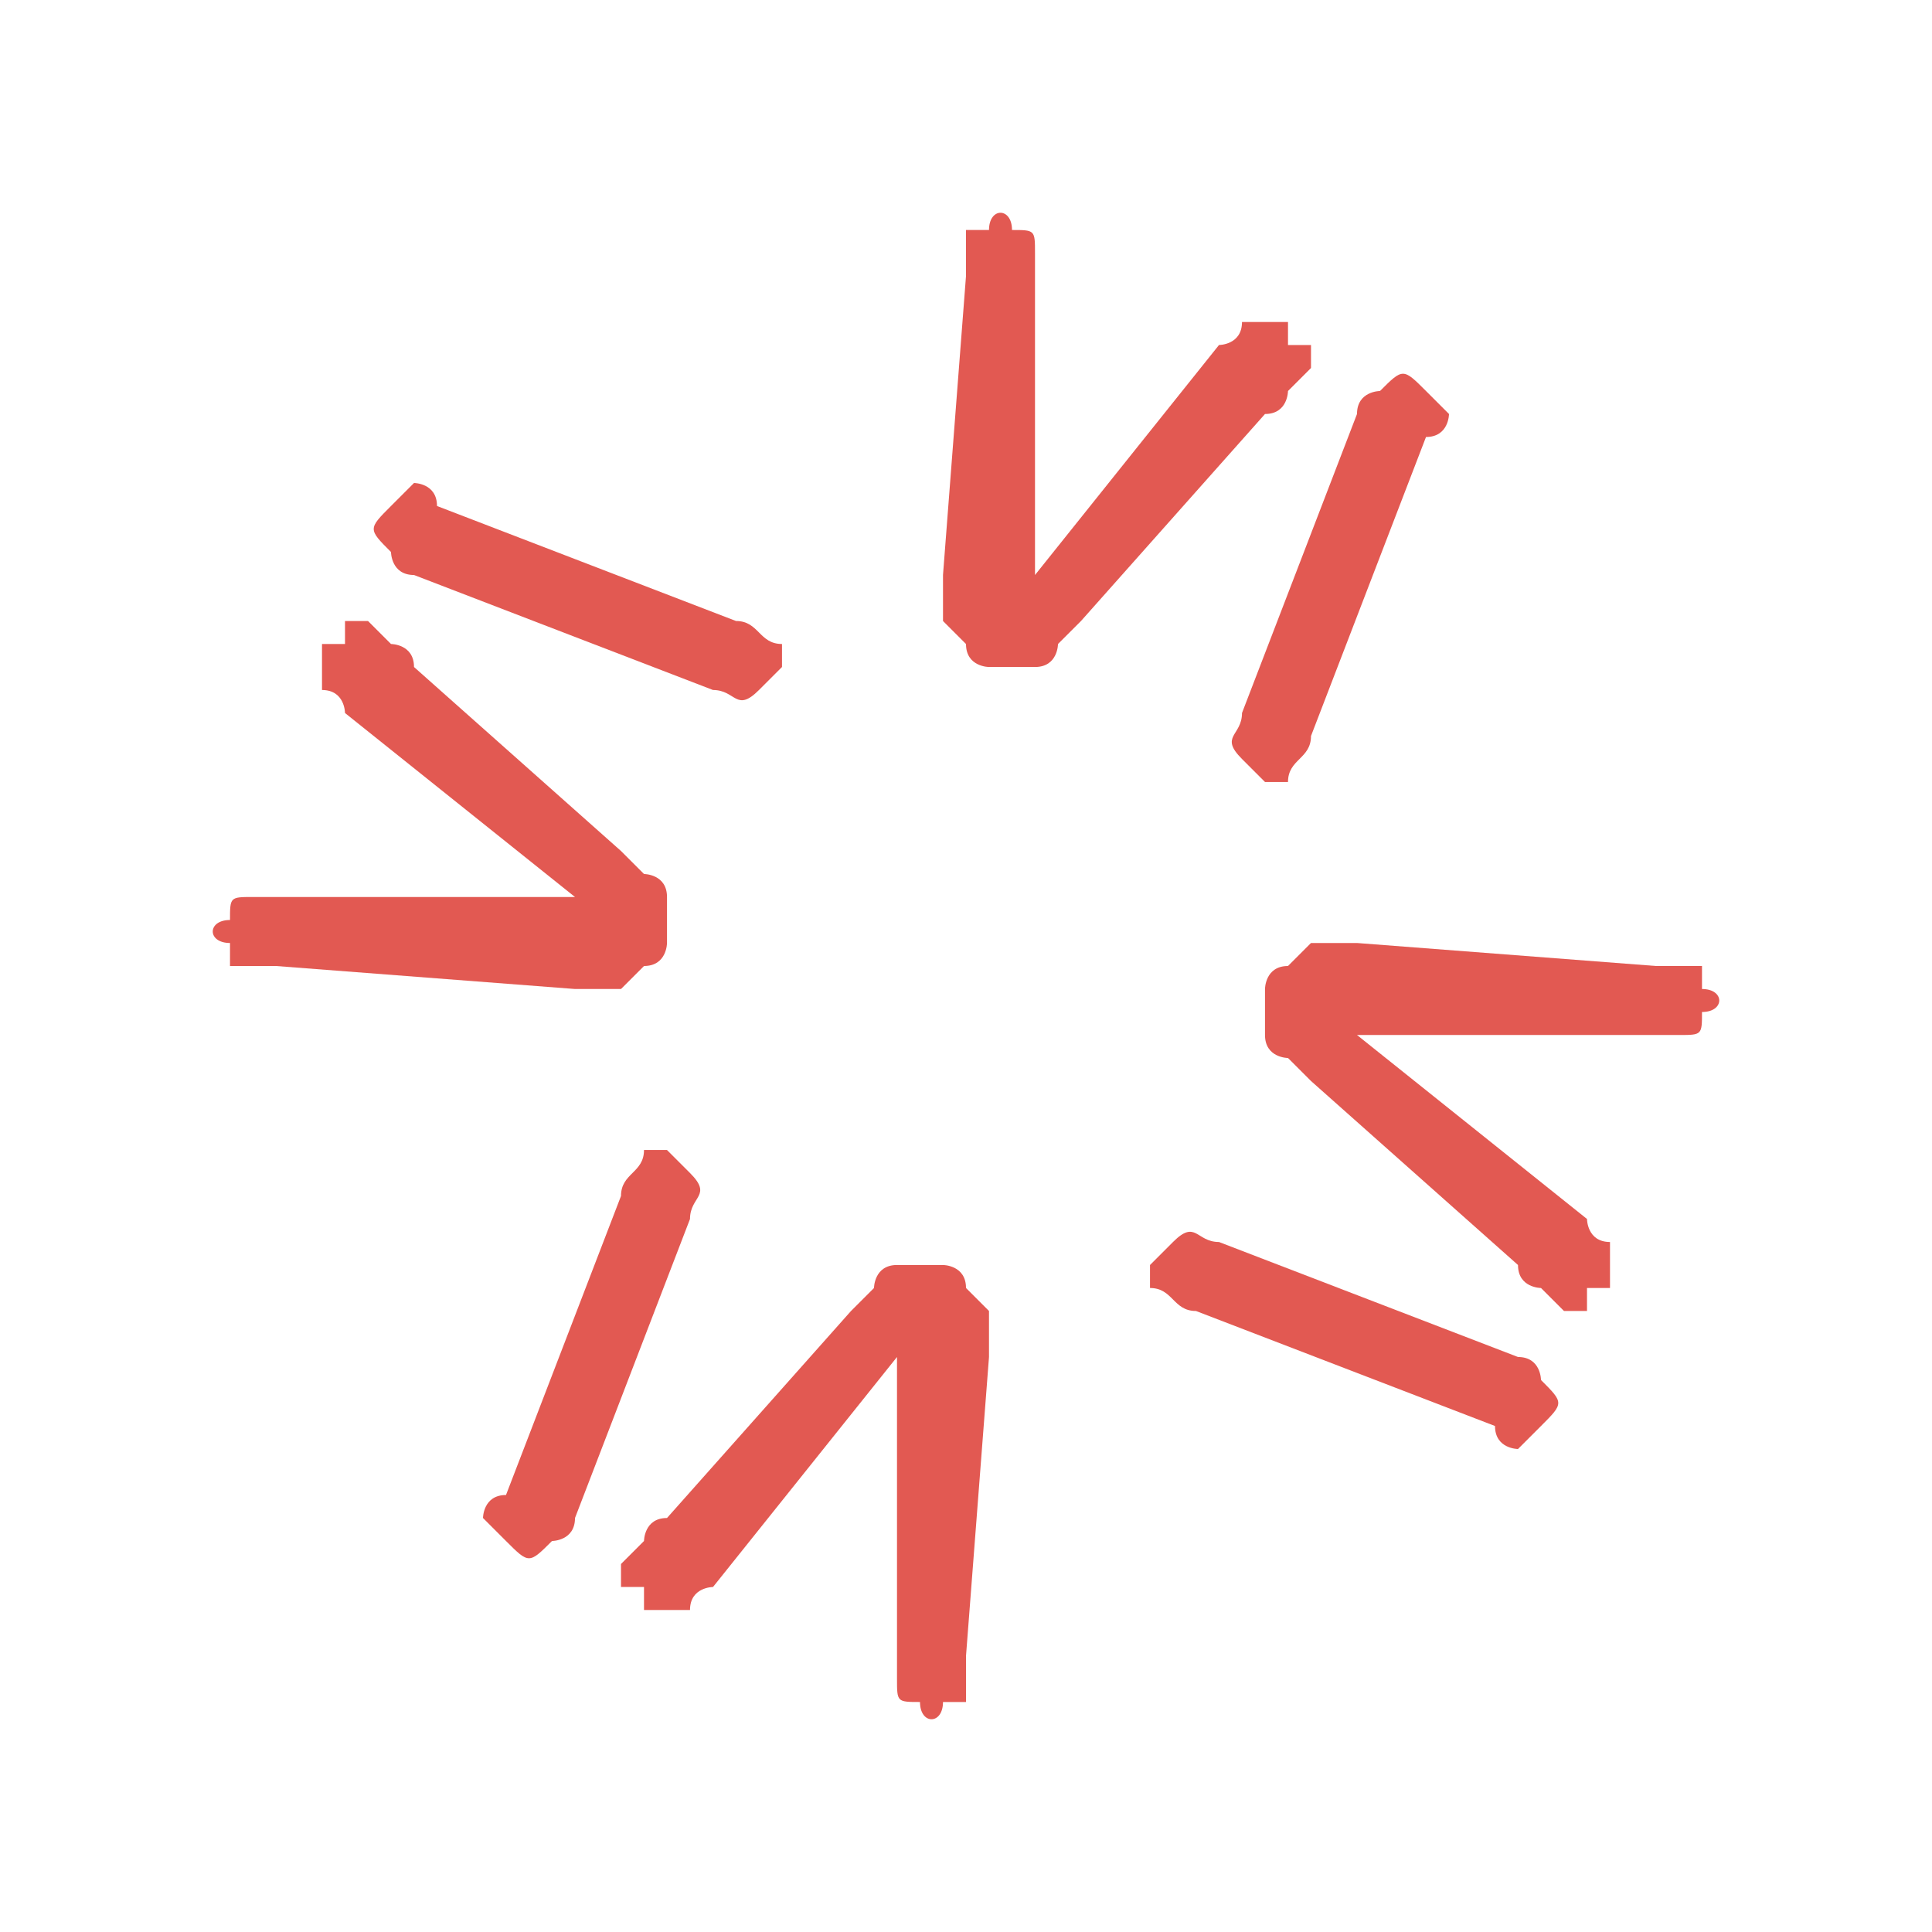 <?xml version="1.0" encoding="UTF-8"?>
<!DOCTYPE svg PUBLIC "-//W3C//DTD SVG 1.1//EN" "http://www.w3.org/Graphics/SVG/1.1/DTD/svg11.dtd">
<!-- Creator: CorelDRAW Home & Student X8 -->
<svg xmlns="http://www.w3.org/2000/svg" xml:space="preserve" width="84px" height="84px" version="1.1" shape-rendering="geometricPrecision" text-rendering="geometricPrecision" image-rendering="optimizeQuality" fill-rule="evenodd" clip-rule="evenodd"
viewBox="0 0 84 84"
 xmlns:xlink="http://www.w3.org/1999/xlink">
 <g id="Ebene_x0020_1">
  <rect fill="none" width="84" height="84"/>
  <path fill="#E25952" fill-rule="nonzero" d="M45 13l0 12 8 -10c0,0 1,0 1,-1 0,0 0,0 1,0 0,0 0,0 1,0 0,0 0,0 0,1 1,0 1,0 1,0 0,1 0,1 0,1 0,0 -1,1 -1,1 0,0 0,0 0,0 0,0 0,1 -1,1l-8 9c0,0 -1,1 -1,1 0,0 0,1 -1,1 0,0 0,0 -1,0 0,0 -1,0 -1,0 0,0 -1,0 -1,-1 0,0 0,0 -1,-1 0,0 0,-1 0,-1 0,0 0,-1 0,-1l1 -13c0,0 0,0 0,0 0,-1 0,-1 0,-1 0,0 0,0 0,-1 0,0 1,0 1,0 0,-1 1,-1 1,0 1,0 1,0 1,1 0,0 0,1 0,2z"/>
  <path id="1" fill="#E25952" fill-rule="nonzero" d="M54 31l5 -13c0,-1 1,-1 1,-1 1,-1 1,-1 2,0 0,0 0,0 1,1 0,0 0,1 -1,1l-5 13c0,1 -1,1 -1,2 0,0 -1,0 -1,0 -1,-1 -1,-1 -1,-1 -1,-1 0,-1 0,-2z"/>
  <path fill="#E25952" fill-rule="nonzero" d="M13 39l12 0 -10 -8c0,0 0,-1 -1,-1 0,0 0,0 0,-1 0,0 0,0 0,-1 0,0 0,0 1,0 0,-1 0,-1 0,-1 1,0 1,0 1,0 0,0 1,1 1,1 0,0 0,0 0,0 0,0 1,0 1,1l9 8c0,0 1,1 1,1 0,0 1,0 1,1 0,0 0,0 0,1 0,0 0,1 0,1 0,0 0,1 -1,1 0,0 0,0 -1,1 0,0 -1,0 -1,0 0,0 -1,0 -1,0l-13 -1c0,0 0,0 0,0 -1,0 -1,0 -1,0 0,0 0,0 -1,0 0,0 0,-1 0,-1 -1,0 -1,-1 0,-1 0,-1 0,-1 1,-1 0,0 1,0 2,0z"/>
  <path id="1" fill="#E25952" fill-rule="nonzero" d="M31 30l-13 -5c-1,0 -1,-1 -1,-1 -1,-1 -1,-1 0,-2 0,0 0,0 1,-1 0,0 1,0 1,1l13 5c1,0 1,1 2,1 0,0 0,1 0,1 -1,1 -1,1 -1,1 -1,1 -1,0 -2,0z"/>
  <path fill="#E25952" fill-rule="nonzero" d="M39 71l0 -12 -8 10c0,0 -1,0 -1,1 0,0 0,0 -1,0 0,0 0,0 -1,0 0,0 0,0 0,-1 -1,0 -1,0 -1,0 0,-1 0,-1 0,-1 0,0 1,-1 1,-1 0,0 0,0 0,0 0,0 0,-1 1,-1l8 -9c0,0 1,-1 1,-1 0,0 0,-1 1,-1 0,0 0,0 1,0 0,0 1,0 1,0 0,0 1,0 1,1 0,0 0,0 1,1 0,0 0,1 0,1 0,0 0,1 0,1l-1 13c0,0 0,0 0,0 0,1 0,1 0,1 0,0 0,0 0,1 0,0 -1,0 -1,0 0,1 -1,1 -1,0 -1,0 -1,0 -1,-1 0,0 0,-1 0,-2z"/>
  <path id="1" fill="#E25952" fill-rule="nonzero" d="M30 53l-5 13c0,1 -1,1 -1,1 -1,1 -1,1 -2,0 0,0 0,0 -1,-1 0,0 0,-1 1,-1l5 -13c0,-1 1,-1 1,-2 0,0 1,0 1,0 1,1 1,1 1,1 1,1 0,1 0,2z"/>
  <path fill="#E25952" fill-rule="nonzero" d="M71 45l-12 0 10 8c0,0 0,1 1,1 0,0 0,0 0,1 0,0 0,0 0,1 0,0 0,0 -1,0 0,1 0,1 0,1 -1,0 -1,0 -1,0 0,0 -1,-1 -1,-1 0,0 0,0 0,0 0,0 -1,0 -1,-1l-9 -8c0,0 -1,-1 -1,-1 0,0 -1,0 -1,-1 0,0 0,0 0,-1 0,0 0,-1 0,-1 0,0 0,-1 1,-1 0,0 0,0 1,-1 0,0 1,0 1,0 0,0 1,0 1,0l13 1c0,0 0,0 0,0 1,0 1,0 1,0 0,0 0,0 1,0 0,0 0,1 0,1 1,0 1,1 0,1 0,1 0,1 -1,1 0,0 -1,0 -2,0z"/>
  <path id="1" fill="#E25952" fill-rule="nonzero" d="M53 54l13 5c1,0 1,1 1,1 1,1 1,1 0,2 0,0 0,0 -1,1 0,0 -1,0 -1,-1l-13 -5c-1,0 -1,-1 -2,-1 0,0 0,-1 0,-1 1,-1 1,-1 1,-1 1,-1 1,0 2,0z"/>
 </g>
</svg>
